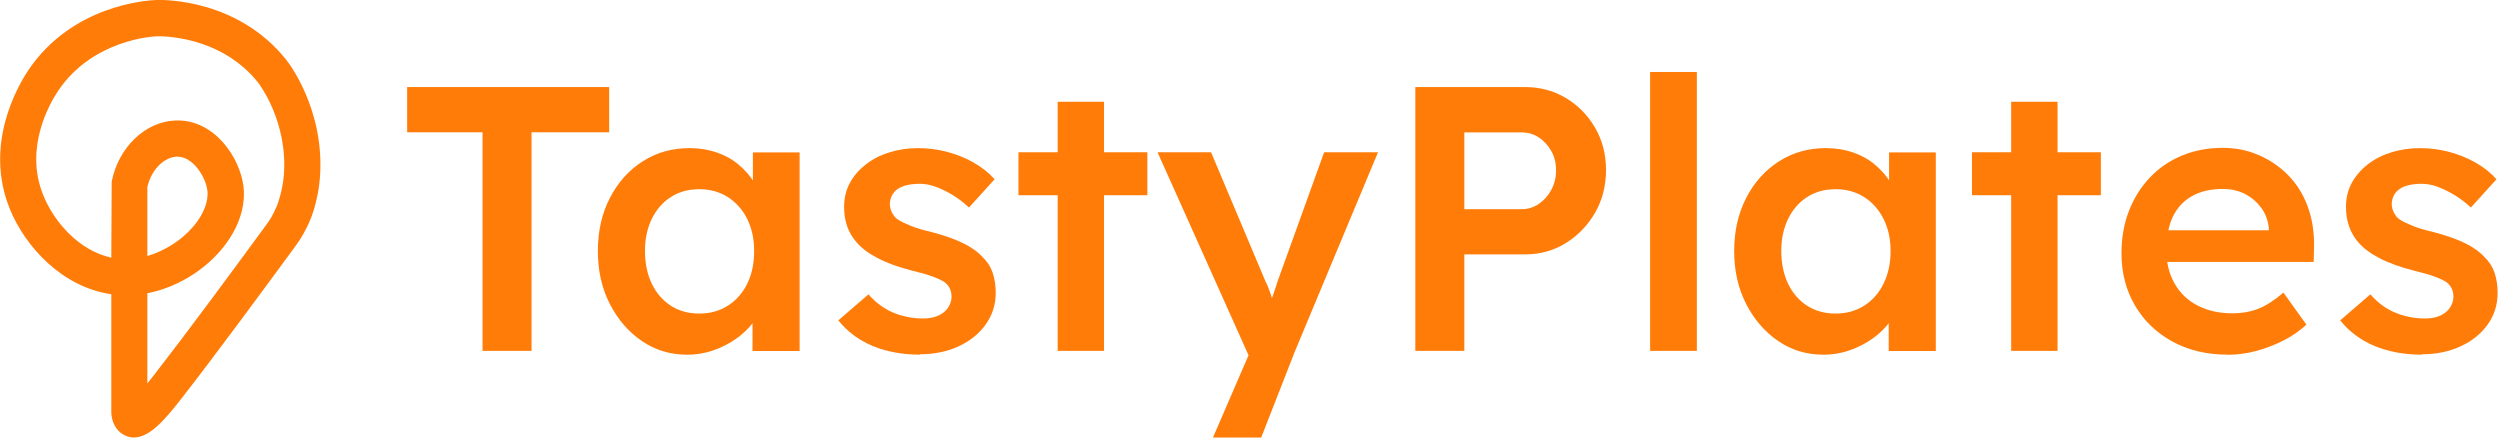 <svg width="199" height="35" viewBox="0 0 199 35" fill="none" xmlns="http://www.w3.org/2000/svg">
<g clip-path="url(#clip0_9884_149997)">
<path d="M10.68 34.83C10.42 34.83 10.15 34.77 9.89 34.63C9.54 34.45 8.93 33.99 8.86 32.87V23.42C4.98 22.87 2 19.66 0.77 16.6C-1.28 11.51 1.38 6.91 2.24 5.61C5.75 0.37 11.75 0.03 12.42 5.67921e-06C13.09 -0.03 18.96 -0.06 22.8 4.78C22.93 4.94 25.91 8.76 25.46 14.23C25.32 15.95 24.76 17.36 24.73 17.41C24.34 18.38 23.88 19.09 23.57 19.52C20.92 23.13 17.21 28.17 14.54 31.6C13.14 33.41 11.92 34.82 10.67 34.82L10.68 34.83ZM11.73 23.34V30.52C11.89 30.32 12.07 30.1 12.27 29.84C14.92 26.43 18.62 21.42 21.25 17.82C21.43 17.58 21.77 17.07 22.06 16.34C22.06 16.34 22.48 15.26 22.59 14C22.95 9.66 20.57 6.61 20.55 6.58C17.53 2.78 12.72 2.88 12.52 2.89C12.31 2.89 7.4 3.1 4.63 7.23C3.96 8.22 1.91 11.76 3.44 15.53C4.31 17.69 6.31 19.96 8.86 20.51L8.89 14.46C9.43 11.72 11.57 9.67 13.98 9.59C17.08 9.48 19.11 12.57 19.38 14.84C19.58 16.53 18.93 18.34 17.56 19.94C16.07 21.67 13.93 22.91 11.75 23.34H11.73ZM11.73 14.89V20.38C13.09 19.98 14.42 19.15 15.36 18.06C16.19 17.1 16.61 16.04 16.51 15.18C16.38 14.09 15.37 12.47 14.12 12.47C14.1 12.47 14.09 12.47 14.07 12.47C13.18 12.5 12.08 13.36 11.73 14.89Z" fill="#FF7C09"/>
<path d="M38.41 27.93V10.53H32.41V6.93H48.49V10.53H42.31V27.93H38.41Z" fill="#FF7C09"/>
<path d="M54.64 28.23C53.34 28.23 52.16 27.87 51.1 27.15C50.04 26.43 49.19 25.45 48.55 24.21C47.91 22.97 47.59 21.56 47.59 19.98C47.59 18.4 47.91 16.99 48.55 15.75C49.19 14.51 50.06 13.54 51.16 12.84C52.26 12.14 53.5 11.79 54.88 11.79C55.68 11.79 56.41 11.91 57.07 12.14C57.73 12.37 58.31 12.69 58.81 13.12C59.31 13.54 59.73 14.02 60.06 14.56C60.39 15.1 60.62 15.68 60.74 16.3L59.93 16.09V12.13H63.65V27.94H59.9V24.16L60.77 24.01C60.63 24.55 60.38 25.07 60.01 25.59C59.64 26.1 59.18 26.55 58.63 26.94C58.08 27.33 57.47 27.65 56.8 27.88C56.13 28.12 55.41 28.24 54.65 28.24L54.64 28.23ZM55.66 24.96C56.52 24.96 57.28 24.75 57.94 24.33C58.6 23.91 59.11 23.33 59.48 22.58C59.85 21.83 60.03 20.97 60.03 19.98C60.03 18.99 59.84 18.17 59.48 17.43C59.11 16.69 58.59 16.11 57.94 15.69C57.28 15.27 56.52 15.06 55.66 15.06C54.8 15.06 54.04 15.27 53.39 15.69C52.74 16.11 52.24 16.69 51.88 17.43C51.52 18.17 51.34 19.02 51.34 19.98C51.34 20.94 51.52 21.83 51.88 22.58C52.24 23.33 52.75 23.91 53.39 24.33C54.04 24.75 54.8 24.96 55.66 24.96Z" fill="#FF7C09"/>
<path d="M73.21 28.23C71.81 28.23 70.55 27.99 69.44 27.53C68.33 27.06 67.43 26.38 66.73 25.5L69.13 23.43C69.73 24.11 70.4 24.6 71.14 24.9C71.88 25.2 72.66 25.35 73.48 25.35C73.82 25.35 74.13 25.31 74.4 25.23C74.67 25.15 74.9 25.03 75.11 24.87C75.31 24.71 75.47 24.53 75.57 24.31C75.68 24.1 75.74 23.87 75.74 23.61C75.74 23.13 75.56 22.75 75.2 22.47C75 22.33 74.69 22.18 74.26 22.02C73.83 21.86 73.27 21.7 72.59 21.54C71.51 21.26 70.61 20.94 69.89 20.56C69.17 20.19 68.61 19.78 68.21 19.32C67.87 18.94 67.61 18.51 67.44 18.03C67.27 17.55 67.19 17.03 67.19 16.47C67.19 15.77 67.34 15.14 67.65 14.56C67.96 13.99 68.39 13.5 68.93 13.08C69.47 12.66 70.1 12.34 70.82 12.12C71.54 11.9 72.29 11.79 73.07 11.79C73.85 11.79 74.65 11.89 75.4 12.09C76.15 12.29 76.85 12.57 77.5 12.94C78.15 13.31 78.71 13.75 79.17 14.27L77.13 16.52C76.75 16.16 76.34 15.84 75.89 15.56C75.44 15.28 74.98 15.06 74.52 14.88C74.06 14.71 73.63 14.63 73.23 14.63C72.83 14.63 72.51 14.67 72.21 14.73C71.91 14.8 71.66 14.91 71.46 15.04C71.26 15.18 71.1 15.35 71 15.56C70.89 15.77 70.83 16.02 70.83 16.3C70.85 16.54 70.91 16.76 71.03 16.97C71.14 17.18 71.29 17.36 71.49 17.49C71.71 17.63 72.04 17.79 72.48 17.97C72.92 18.15 73.49 18.32 74.19 18.48C75.17 18.74 75.99 19.03 76.65 19.35C77.31 19.67 77.83 20.04 78.21 20.46C78.59 20.82 78.86 21.24 79.02 21.72C79.18 22.2 79.26 22.73 79.26 23.31C79.26 24.25 78.99 25.09 78.46 25.83C77.93 26.57 77.21 27.15 76.3 27.57C75.39 27.99 74.36 28.2 73.22 28.2L73.21 28.23Z" fill="#FF7C09"/>
<path d="M81.07 15.54V12.12H91.33V15.54H81.07ZM84.19 27.93V8.1H87.88V27.93H84.19Z" fill="#FF7C09"/>
<path d="M96.55 34.83L99.91 27.06L99.94 29.52L92.14 12.12H96.4L100.75 22.44C100.89 22.7 101.03 23.05 101.17 23.48C101.31 23.91 101.43 24.33 101.53 24.75L100.78 24.99C100.92 24.61 101.07 24.21 101.23 23.78C101.39 23.35 101.54 22.9 101.68 22.44L105.4 12.12H109.69L103.09 27.93L100.39 34.83H96.55Z" fill="#FF7C09"/>
<path d="M112.66 27.93V6.93H121.39C122.59 6.93 123.67 7.22 124.64 7.8C125.61 8.38 126.39 9.17 126.97 10.17C127.55 11.17 127.84 12.29 127.84 13.53C127.84 14.77 127.55 15.93 126.97 16.93C126.39 17.94 125.61 18.74 124.64 19.35C123.67 19.95 122.59 20.25 121.39 20.25H116.56V27.93H112.66ZM116.56 16.65H121.12C121.62 16.65 122.08 16.51 122.49 16.23C122.9 15.95 123.23 15.58 123.48 15.12C123.73 14.66 123.86 14.14 123.86 13.56C123.86 12.98 123.74 12.47 123.48 12.02C123.22 11.57 122.9 11.21 122.49 10.94C122.08 10.67 121.62 10.54 121.12 10.54H116.56V16.66V16.65Z" fill="#FF7C09"/>
<path d="M131.35 27.93V5.73H135.07V27.93H131.35Z" fill="#FF7C09"/>
<path d="M145.09 28.23C143.79 28.23 142.61 27.87 141.55 27.15C140.49 26.43 139.64 25.45 139 24.21C138.36 22.97 138.04 21.56 138.04 19.98C138.04 18.4 138.36 16.99 139 15.75C139.64 14.51 140.51 13.54 141.61 12.84C142.71 12.14 143.95 11.79 145.33 11.79C146.13 11.79 146.86 11.91 147.52 12.14C148.18 12.37 148.76 12.69 149.26 13.12C149.76 13.54 150.18 14.02 150.51 14.56C150.84 15.1 151.06 15.68 151.18 16.3L150.37 16.09V12.13H154.09V27.94H150.34V24.16L151.21 24.01C151.07 24.55 150.81 25.07 150.45 25.59C150.08 26.1 149.62 26.55 149.07 26.94C148.52 27.33 147.91 27.65 147.24 27.88C146.57 28.12 145.85 28.24 145.09 28.24V28.23ZM146.11 24.96C146.97 24.96 147.73 24.75 148.39 24.33C149.05 23.91 149.56 23.33 149.93 22.58C150.3 21.83 150.49 20.97 150.49 19.98C150.49 18.99 150.3 18.17 149.93 17.43C149.56 16.69 149.05 16.11 148.39 15.69C147.73 15.27 146.97 15.06 146.11 15.06C145.25 15.06 144.49 15.27 143.84 15.69C143.19 16.11 142.69 16.69 142.33 17.43C141.97 18.17 141.79 19.02 141.79 19.98C141.79 20.94 141.97 21.83 142.33 22.58C142.69 23.33 143.19 23.91 143.84 24.33C144.49 24.75 145.25 24.96 146.11 24.96Z" fill="#FF7C09"/>
<path d="M156.97 15.54V12.12H167.23V15.54H156.97ZM160.09 27.93V8.1H163.78V27.93H160.09Z" fill="#FF7C09"/>
<path d="M177.31 28.23C175.65 28.23 174.19 27.88 172.91 27.18C171.64 26.48 170.65 25.53 169.94 24.31C169.23 23.1 168.87 21.72 168.87 20.16C168.87 18.92 169.07 17.79 169.47 16.77C169.87 15.75 170.43 14.87 171.14 14.12C171.85 13.37 172.7 12.79 173.69 12.38C174.68 11.97 175.76 11.77 176.94 11.77C177.98 11.77 178.95 11.97 179.85 12.37C180.75 12.77 181.53 13.31 182.19 14C182.85 14.69 183.36 15.51 183.7 16.46C184.05 17.41 184.21 18.45 184.2 19.56L184.17 20.85H171.36L170.67 18.33H181.08L180.6 18.84V18.18C180.54 17.56 180.34 17.01 180 16.55C179.66 16.09 179.23 15.71 178.7 15.44C178.17 15.17 177.58 15.04 176.95 15.04C175.97 15.04 175.15 15.23 174.48 15.61C173.81 15.99 173.3 16.54 172.96 17.25C172.62 17.96 172.45 18.85 172.45 19.9C172.45 20.95 172.66 21.81 173.1 22.57C173.53 23.33 174.14 23.92 174.93 24.32C175.72 24.73 176.64 24.94 177.71 24.94C178.45 24.94 179.13 24.82 179.75 24.58C180.37 24.34 181.04 23.91 181.76 23.29L183.59 25.84C183.05 26.34 182.43 26.77 181.75 27.11C181.06 27.46 180.33 27.74 179.58 27.94C178.82 28.14 178.07 28.24 177.33 28.24L177.31 28.23Z" fill="#FF7C09"/>
<path d="M192.76 28.23C191.36 28.23 190.1 27.99 188.99 27.53C187.88 27.06 186.98 26.38 186.28 25.5L188.68 23.43C189.28 24.11 189.95 24.6 190.69 24.9C191.43 25.2 192.21 25.35 193.03 25.35C193.37 25.35 193.68 25.31 193.95 25.23C194.22 25.15 194.45 25.03 194.66 24.87C194.86 24.71 195.01 24.53 195.12 24.31C195.23 24.1 195.29 23.87 195.29 23.61C195.29 23.13 195.11 22.75 194.75 22.47C194.55 22.33 194.24 22.18 193.8 22.02C193.37 21.86 192.81 21.7 192.13 21.54C191.05 21.26 190.15 20.94 189.43 20.56C188.71 20.19 188.15 19.78 187.75 19.32C187.41 18.94 187.16 18.51 186.99 18.03C186.82 17.55 186.74 17.03 186.74 16.47C186.74 15.77 186.89 15.14 187.2 14.56C187.51 13.99 187.94 13.5 188.48 13.08C189.02 12.66 189.65 12.34 190.37 12.12C191.09 11.9 191.84 11.79 192.62 11.79C193.4 11.79 194.2 11.89 194.95 12.09C195.7 12.29 196.4 12.57 197.05 12.94C197.7 13.31 198.26 13.75 198.72 14.27L196.68 16.52C196.3 16.16 195.89 15.84 195.43 15.56C194.98 15.28 194.52 15.06 194.07 14.88C193.61 14.71 193.18 14.63 192.78 14.63C192.38 14.63 192.06 14.67 191.76 14.73C191.46 14.8 191.21 14.91 191.01 15.04C190.81 15.18 190.65 15.35 190.55 15.56C190.44 15.77 190.38 16.02 190.38 16.3C190.4 16.54 190.46 16.76 190.58 16.97C190.69 17.18 190.84 17.36 191.04 17.49C191.26 17.63 191.59 17.79 192.03 17.97C192.47 18.15 193.04 18.32 193.74 18.48C194.72 18.74 195.54 19.03 196.2 19.35C196.86 19.67 197.38 20.04 197.76 20.46C198.14 20.82 198.41 21.24 198.57 21.72C198.73 22.2 198.81 22.73 198.81 23.31C198.81 24.25 198.55 25.09 198.02 25.83C197.49 26.57 196.77 27.15 195.86 27.57C194.95 27.99 193.93 28.2 192.79 28.2L192.76 28.23Z" fill="#FF7C09"/>
</g>
<defs>
<clipPath id="clip0_9884_149997">
<rect width="198.79" height="34.83" fill="white"/>
</clipPath>
</defs>
</svg>
